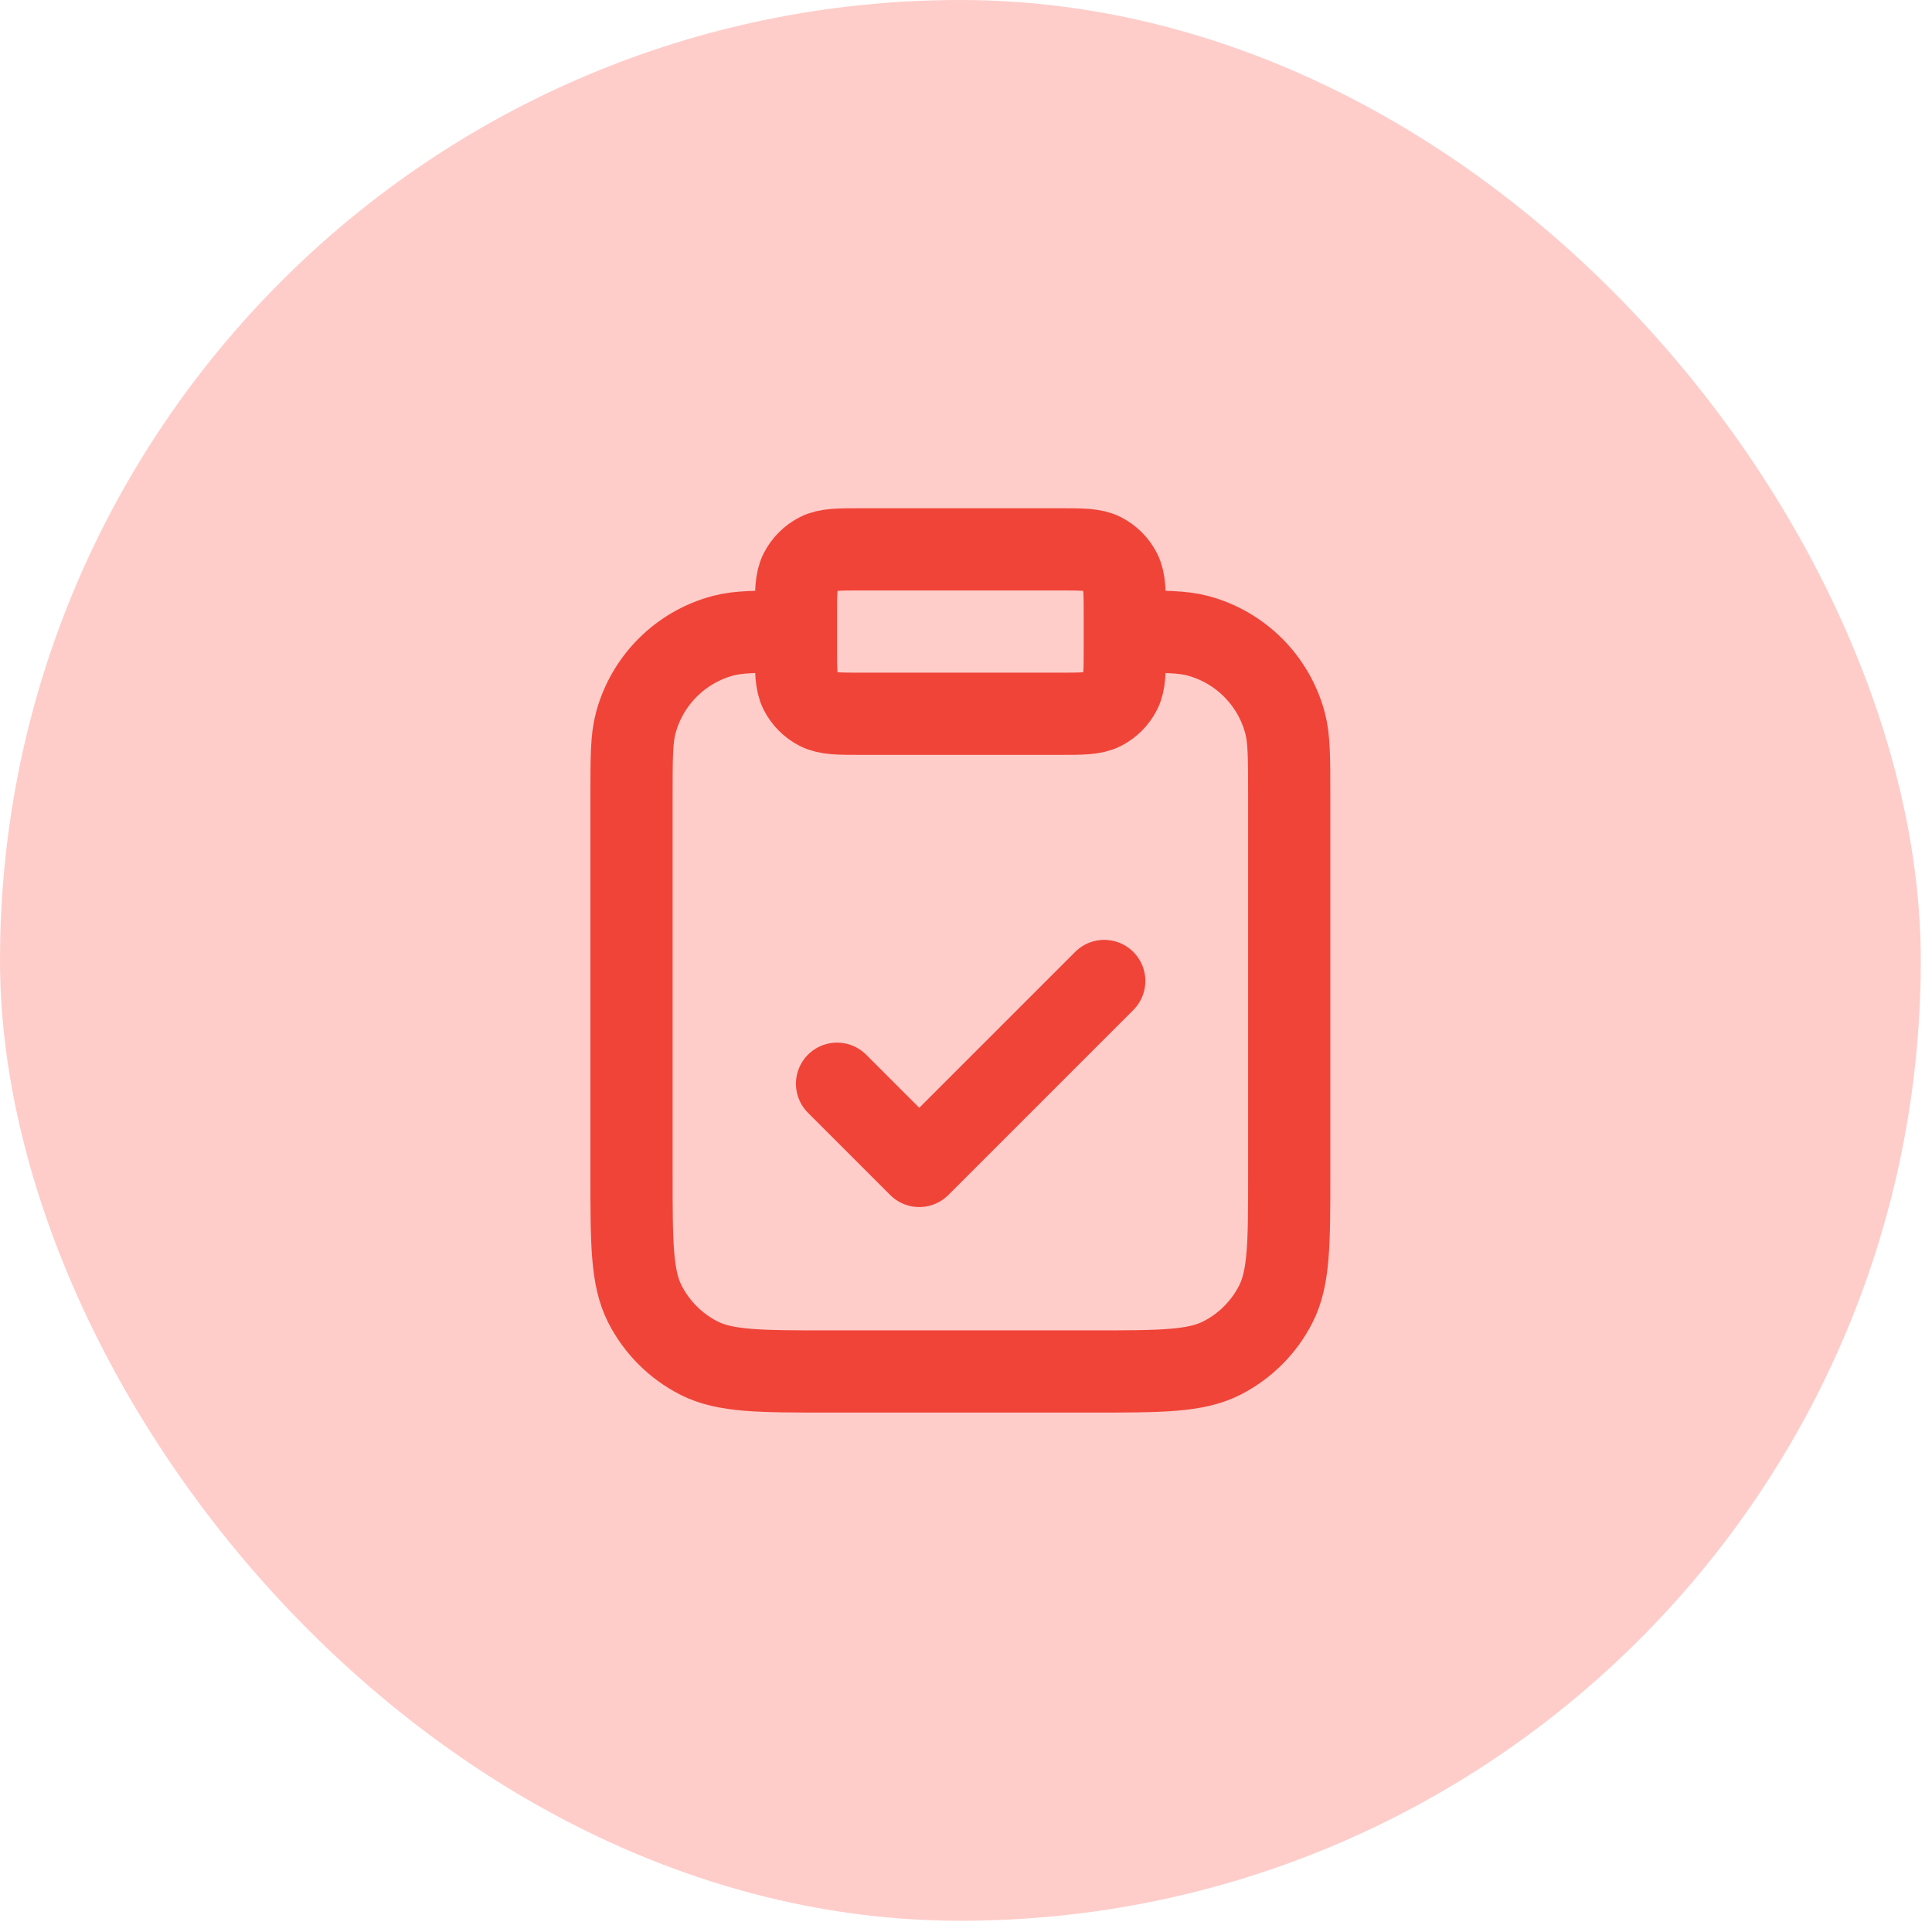<svg width="47" height="47" viewBox="0 0 47 47" fill="none" xmlns="http://www.w3.org/2000/svg">
<rect width="46.727" height="46.727" rx="23.364" fill="#FECDCA"/>
<path d="M27.363 15.364C28.293 15.364 28.758 15.364 29.14 15.466C30.175 15.743 30.984 16.552 31.261 17.587C31.363 17.969 31.363 18.434 31.363 19.364V28.564C31.363 30.244 31.363 31.084 31.036 31.726C30.749 32.29 30.29 32.749 29.725 33.037C29.084 33.364 28.243 33.364 26.563 33.364H20.163C18.483 33.364 17.643 33.364 17.001 33.037C16.437 32.749 15.978 32.29 15.69 31.726C15.363 31.084 15.363 30.244 15.363 28.564V19.364C15.363 18.434 15.363 17.969 15.466 17.587C15.743 16.552 16.552 15.743 17.587 15.466C17.968 15.364 18.433 15.364 19.363 15.364M20.363 26.364L22.363 28.364L26.863 23.864M20.963 17.364H25.763C26.323 17.364 26.603 17.364 26.817 17.255C27.005 17.159 27.158 17.006 27.254 16.818C27.363 16.604 27.363 16.324 27.363 15.764V14.964C27.363 14.404 27.363 14.124 27.254 13.91C27.158 13.722 27.005 13.569 26.817 13.473C26.603 13.364 26.323 13.364 25.763 13.364H20.963C20.403 13.364 20.123 13.364 19.909 13.473C19.721 13.569 19.568 13.722 19.472 13.91C19.363 14.124 19.363 14.404 19.363 14.964V15.764C19.363 16.324 19.363 16.604 19.472 16.818C19.568 17.006 19.721 17.159 19.909 17.255C20.123 17.364 20.403 17.364 20.963 17.364Z" stroke="#F04438" stroke-width="2" stroke-linecap="round" stroke-linejoin="round"/>
</svg>
